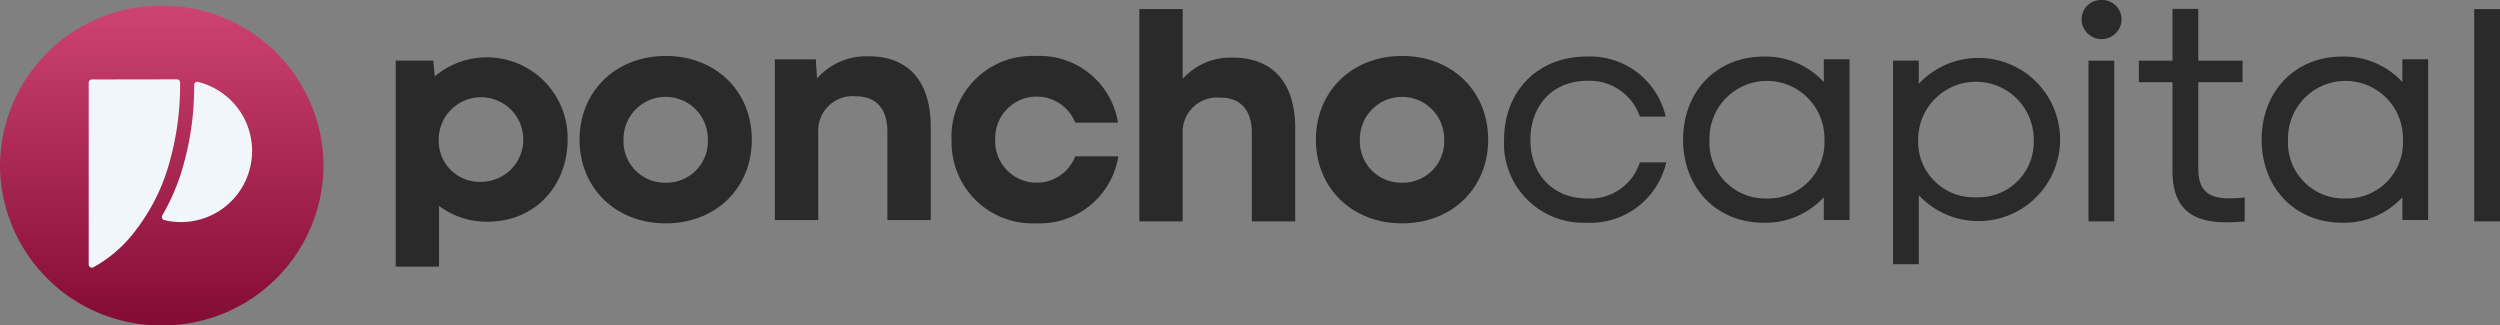<svg data-name="Grupo 18017" xmlns="http://www.w3.org/2000/svg" width="280" height="36.448">
    <rect width="100%" height="100%" fill="#808080" stroke="none"/>
    <defs>
        <linearGradient id="prefix__a" x1=".5" x2=".5" y2="1" gradientUnits="objectBoundingBox">
            <stop offset="0" stop-color="#ce4372" />
            <stop offset="1" stop-color="#830b34" />
        </linearGradient>
    </defs>
    <path data-name="Trazado 9406"
        d="M49.175 23.063v6.8h-4.857V6.787h4.209l.17 1.768a9.043 9.043 0 0114.877 7.07c0 5.136-3.6 9.205-8.967 9.205a8.892 8.892 0 01-5.435-1.768m4.755-2.7a4.736 4.736 0 10-4.789-4.736 4.579 4.579 0 004.789 4.736"
        fill="#2a2a2b" />
    <path data-name="Trazado 9407"
        d="M64.911 15.641c0-5.434 4.076-9.374 9.646-9.374 5.6 0 9.646 3.94 9.646 9.374s-4.042 9.375-9.646 9.375c-5.57 0-9.646-3.94-9.646-9.375m9.646 4.823a4.633 4.633 0 004.721-4.823 4.722 4.722 0 10-9.443 0 4.633 4.633 0 004.721 4.823"
        fill="#2a2a2b" />
    <path data-name="Trazado 9408"
        d="M86.786 6.643h4.585l.136 2.14a7.386 7.386 0 015.774-2.479c4.687 0 6.963 3.057 6.963 7.914v10.426h-4.857v-9.883c0-2.582-1.257-3.974-3.533-3.974a3.854 3.854 0 00-4.212 4.076v9.782h-4.857z"
        fill="#2a2a2b" />
    <path data-name="Trazado 9409"
        d="M106.569 15.641a9.052 9.052 0 019.476-9.374 8.889 8.889 0 019.171 7.472h-4.784a4.652 4.652 0 00-8.967 1.9 4.644 4.644 0 008.967 1.868h4.823a8.928 8.928 0 01-9.2 7.507 9.071 9.071 0 01-9.476-9.375"
        fill="#2a2a2b" />
    <path data-name="Trazado 9410"
        d="M127.606 1.019h4.857v7.812a7.185 7.185 0 015.57-2.378c4.755 0 7.031 3.057 7.031 7.914v10.428h-4.857v-9.884c0-2.581-1.257-3.974-3.533-3.974a3.854 3.854 0 00-4.211 4.076v9.782h-4.857z"
        fill="#2a2a2b" />
    <path data-name="Trazado 9411"
        d="M147.382 15.641c0-5.434 4.076-9.374 9.646-9.374 5.6 0 9.646 3.94 9.646 9.374s-4.042 9.375-9.646 9.375c-5.571 0-9.646-3.94-9.646-9.375m9.646 4.823a4.633 4.633 0 004.721-4.823 4.722 4.722 0 10-9.443 0 4.633 4.633 0 004.721 4.823"
        fill="#2a2a2b" />
    <path data-name="Trazado 9412"
        d="M168.454 15.675c0-5.5 3.8-9.341 9.239-9.341a8.678 8.678 0 018.865 6.725h-2.892a5.946 5.946 0 00-5.91-4.008c-3.77 0-6.352 2.683-6.352 6.623 0 3.906 2.582 6.555 6.352 6.555a5.848 5.848 0 005.91-4.042h2.955a8.73 8.73 0 01-8.933 6.759 8.891 8.891 0 01-9.239-9.273"
        fill="#2a2a2b" />
    <path data-name="Trazado 9413"
        d="M188.506 15.641c0-5.4 3.736-9.307 9.035-9.307a8.89 8.89 0 016.725 2.853V6.64h2.887v18h-2.887v-2.546a8.889 8.889 0 01-6.725 2.853c-5.3 0-9.035-3.906-9.035-9.307m9.375 6.589a6.28 6.28 0 006.454-6.589 6.438 6.438 0 10-12.873 0 6.253 6.253 0 006.419 6.589"
        fill="#2a2a2b" />
    <path data-name="Trazado 9414"
        d="M214.904 21.859v7.735h-2.887V6.788h2.887v2.6a9.146 9.146 0 0115.828 6.24 9.146 9.146 0 01-15.828 6.235m6.42.233a6.2 6.2 0 006.454-6.469 6.47 6.47 0 00-12.941 0 6.229 6.229 0 006.487 6.469"
        fill="#2a2a2b" />
    <path data-name="Trazado 9415"
        d="M235.371 0a2.178 2.178 0 012.246 2.242 2.244 2.244 0 01-4.483 0A2.178 2.178 0 01235.371 0m-1.461 6.793h2.887v18h-2.887z"
        fill="#2a2a2b" />
    <path data-name="Trazado 9416"
        d="M243.318 19.157V9.205h-3.767V6.793h3.77v-5.8h2.887v5.8h4.959v2.411h-4.959v9.612c0 2.378.951 3.4 3.464 3.4a16.2 16.2 0 001.732-.1v2.683c-.713.068-1.461.1-2.072.1-4.11 0-6.012-1.8-6.012-5.74"
        fill="#2a2a2b" />
    <path data-name="Trazado 9417"
        d="M253.304 15.641c0-5.4 3.736-9.307 9.035-9.307a8.89 8.89 0 016.725 2.853V6.64h2.887v18h-2.887v-2.546a8.889 8.889 0 01-6.725 2.853c-5.3 0-9.035-3.906-9.035-9.307m9.375 6.589a6.28 6.28 0 006.453-6.589 6.438 6.438 0 10-12.873 0 6.253 6.253 0 006.419 6.589"
        fill="#2a2a2b" />
    <path data-name="Rectángulo 5203" fill="#2a2a2b" d="M277.113 1.019H280v23.776h-2.887z" />
    <path data-name="Trazado 9418"
        d="M36.238 20.471a18.012 18.012 0 01-18.119 17.9A18.012 18.012 0 010 20.471a18.012 18.012 0 0118.119-17.9 18.012 18.012 0 0118.119 17.9"
        transform="translate(0 -1.926)" fill="url(#prefix__a)" />
    <path data-name="Trazado 9419"
        d="M26.514 11.963a8.006 8.006 0 00-4.324-2.787.355.355 0 00-.441.343 32.415 32.415 0 01-1.559 10.139 24.11 24.11 0 01-2.013 4.47.355.355 0 00.224.524 8 8 0 001.868.221 7.965 7.965 0 006.246-12.908"
        fill="#f0f6fa" />
    <path data-name="Trazado 9420"
        d="M20.062 8.986a.355.355 0 00-.251-.1l-9.523.015a.355.355 0 00-.355.355v20.368a.355.355 0 00.506.322 14.889 14.889 0 004.893-4.331 21.876 21.876 0 003.328-6.365 31.457 31.457 0 001.506-10.012.355.355 0 00-.1-.251"
        fill="#f0f6fa" />
</svg>